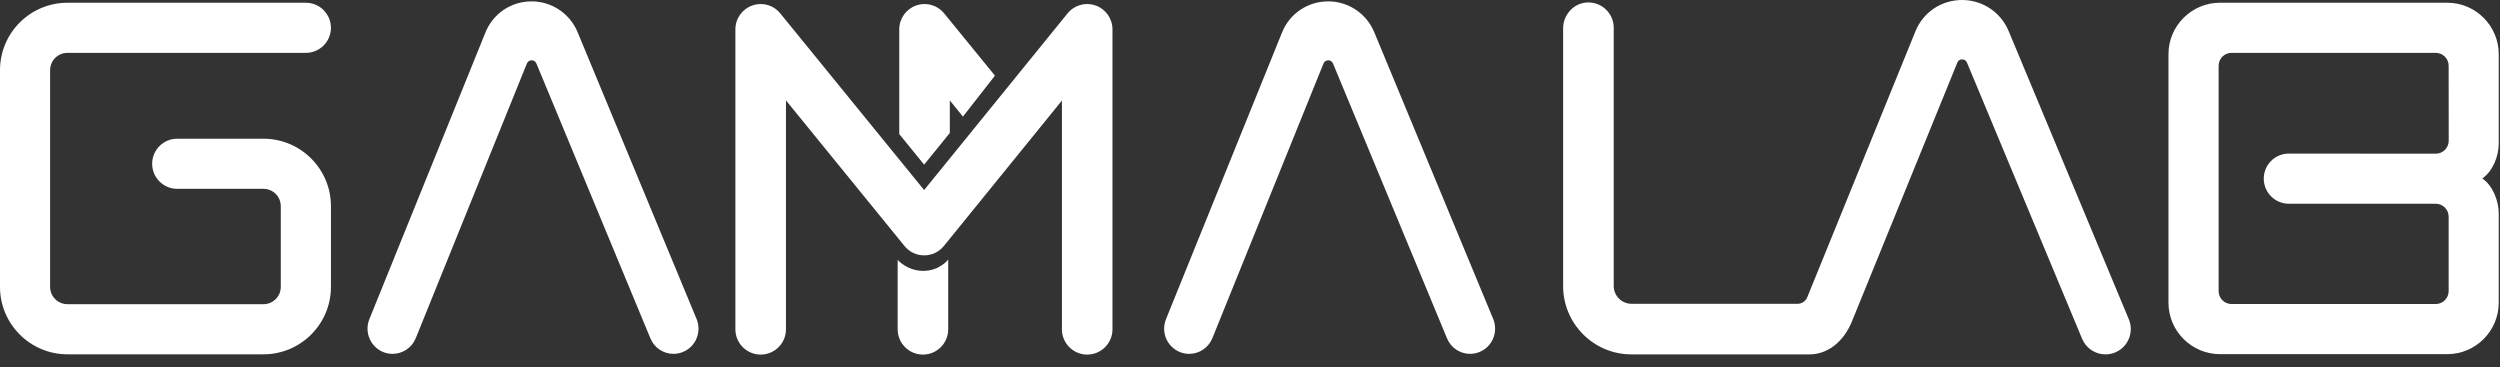 <?xml version="1.0" encoding="UTF-8"?>
<svg width="109px" height="16px" viewBox="0 0 109 16" version="1.1" xmlns="http://www.w3.org/2000/svg" xmlns:xlink="http://www.w3.org/1999/xlink">
    <rect x="0" y="0" width="109" height="16" fill="#333333" stroke="none"/>
    <!-- Generator: Sketch 51 (57462) - http://www.bohemiancoding.com/sketch -->
    <title>icon/logo/GammaLAB</title>
    <desc>Created with Sketch.</desc>
    <defs></defs>
    <g id="icon/logo/GammaLAB" stroke="none" stroke-width="1" fill="none" fill-rule="evenodd">
        <g id="GammaLAB" fill="#FFFFFF">
            <path d="M91.799,15.451 C91.354,15.451 90.954,15.185 90.781,14.773 L85.759,2.727 C85.681,2.541 85.416,2.542 85.34,2.729 L80.724,14.064 C80.366,14.899 79.69,15.451 78.895,15.451 L71.132,15.451 C69.486,15.451 68.152,14.117 68.152,12.47 L68.152,1.24 C68.152,0.647 68.607,0.136 69.2,0.108 C69.833,0.077 70.358,0.583 70.358,1.209 L70.358,12.471 C70.358,12.897 70.707,13.245 71.133,13.245 L78.377,13.245 C78.56,13.245 78.726,13.134 78.795,12.964 L83.508,1.378 C83.839,0.542 84.64,0 85.548,0 C86.432,0 87.227,0.527 87.572,1.342 L92.818,13.923 C93.051,14.485 92.785,15.132 92.225,15.365 C92.089,15.422 91.946,15.451 91.799,15.451" id="Fill-1"></path>
            <path d="M40.24,15.46 C39.632,15.46 39.138,14.966 39.138,14.358 L39.138,11.332 C39.138,11.332 39.547,11.81 40.257,11.81 C40.966,11.81 41.342,11.319 41.342,11.319 L41.342,14.358 C41.342,14.966 40.847,15.46 40.24,15.46" id="Fill-3"></path>
            <path d="M39.208,5.846 L39.208,1.278 C39.208,0.812 39.502,0.395 39.941,0.24 C40.06,0.198 40.184,0.177 40.311,0.177 C40.643,0.177 40.954,0.325 41.164,0.583 L43.38,3.298 L41.983,5.084 L41.412,4.377 L41.412,5.796 L40.292,7.178 L39.208,5.846 Z" id="Fill-5"></path>
            <path d="M47.402,15.46 C46.794,15.46 46.3,14.966 46.3,14.358 L46.3,4.384 L41.15,10.728 C40.938,10.986 40.627,11.134 40.294,11.134 C39.961,11.134 39.649,10.987 39.439,10.729 L34.268,4.377 L34.268,14.358 C34.268,14.966 33.774,15.46 33.166,15.46 C32.558,15.46 32.063,14.966 32.063,14.358 L32.063,1.279 C32.063,0.812 32.358,0.395 32.798,0.241 C32.916,0.199 33.041,0.177 33.167,0.177 C33.5,0.177 33.811,0.325 34.02,0.584 L40.292,8.286 L46.546,0.583 C46.757,0.325 47.069,0.177 47.402,0.177 C47.528,0.177 47.651,0.198 47.77,0.24 C48.208,0.395 48.504,0.813 48.504,1.279 L48.504,14.358 C48.504,14.966 48.009,15.46 47.402,15.46" id="Fill-7"></path>
            <path d="M97.295,2.304 C96.984,2.304 96.732,2.556 96.732,2.867 L96.732,12.692 C96.732,13.003 96.984,13.255 97.295,13.255 L106.197,13.255 C106.509,13.255 106.761,13.003 106.761,12.692 L106.761,9.446 C106.761,9.135 106.509,8.883 106.197,8.883 L99.792,8.883 C99.189,8.883 98.7,8.391 98.7,7.788 C98.7,7.185 99.189,6.696 99.792,6.696 L106.2,6.701 C106.511,6.701 106.764,6.448 106.764,6.137 L106.761,2.867 C106.761,2.556 106.509,2.304 106.197,2.304 L97.295,2.304 Z M96.792,15.441 C95.553,15.441 94.545,14.433 94.545,13.195 L94.545,2.364 C94.545,1.126 95.553,0.119 96.792,0.119 L106.701,0.119 C107.938,0.119 108.945,1.126 108.945,2.364 L108.945,6.251 C108.945,6.821 108.686,7.458 108.23,7.78 C108.674,8.088 108.945,8.74 108.945,9.308 L108.945,13.195 C108.945,14.433 107.938,15.441 106.701,15.441 L96.792,15.441 Z" id="Fill-9"></path>
            <path d="M2.939,15.448 C1.318,15.448 0,14.129 0,12.509 L0,3.058 C0,1.438 1.318,0.12 2.939,0.12 L13.335,0.12 C13.938,0.12 14.429,0.61 14.429,1.213 C14.429,1.815 13.938,2.305 13.335,2.305 L2.939,2.305 C2.523,2.305 2.185,2.643 2.185,3.058 L2.185,12.509 C2.185,12.925 2.523,13.262 2.939,13.262 L11.488,13.262 C11.904,13.262 12.242,12.925 12.242,12.509 L12.242,8.988 C12.242,8.572 11.904,8.233 11.488,8.233 L7.726,8.233 C7.124,8.233 6.634,7.743 6.634,7.14 C6.634,6.538 7.124,6.048 7.726,6.048 L11.488,6.048 C13.11,6.048 14.429,7.367 14.429,8.988 L14.429,12.509 C14.429,14.129 13.11,15.448 11.488,15.448 L2.939,15.448 Z" id="Fill-12"></path>
            <path d="M17.114,15.428 C16.975,15.428 16.838,15.401 16.705,15.348 C16.147,15.118 15.878,14.477 16.104,13.917 L21.159,1.431 C21.486,0.599 22.278,0.06 23.177,0.06 C24.052,0.06 24.838,0.584 25.18,1.394 L30.371,13.908 C30.602,14.467 30.339,15.111 29.784,15.342 C29.651,15.399 29.509,15.427 29.365,15.428 C28.922,15.428 28.527,15.163 28.358,14.752 L23.387,2.768 C23.31,2.582 23.047,2.583 22.972,2.77 L18.127,14.745 C17.957,15.16 17.56,15.428 17.114,15.428" id="Fill-14"></path>
            <path d="M51.846,15.428 C51.707,15.428 51.57,15.401 51.438,15.348 C50.879,15.118 50.61,14.477 50.837,13.917 L55.891,1.431 C56.218,0.599 57.011,0.06 57.91,0.06 C58.785,0.06 59.571,0.584 59.913,1.394 L65.104,13.908 C65.334,14.467 65.071,15.111 64.517,15.342 C64.383,15.399 64.242,15.427 64.097,15.428 C63.655,15.428 63.26,15.163 63.09,14.752 L58.119,2.768 C58.042,2.582 57.78,2.583 57.704,2.77 L52.859,14.745 C52.69,15.16 52.292,15.428 51.846,15.428" id="Fill-16"></path>
        </g>
    </g>
</svg>